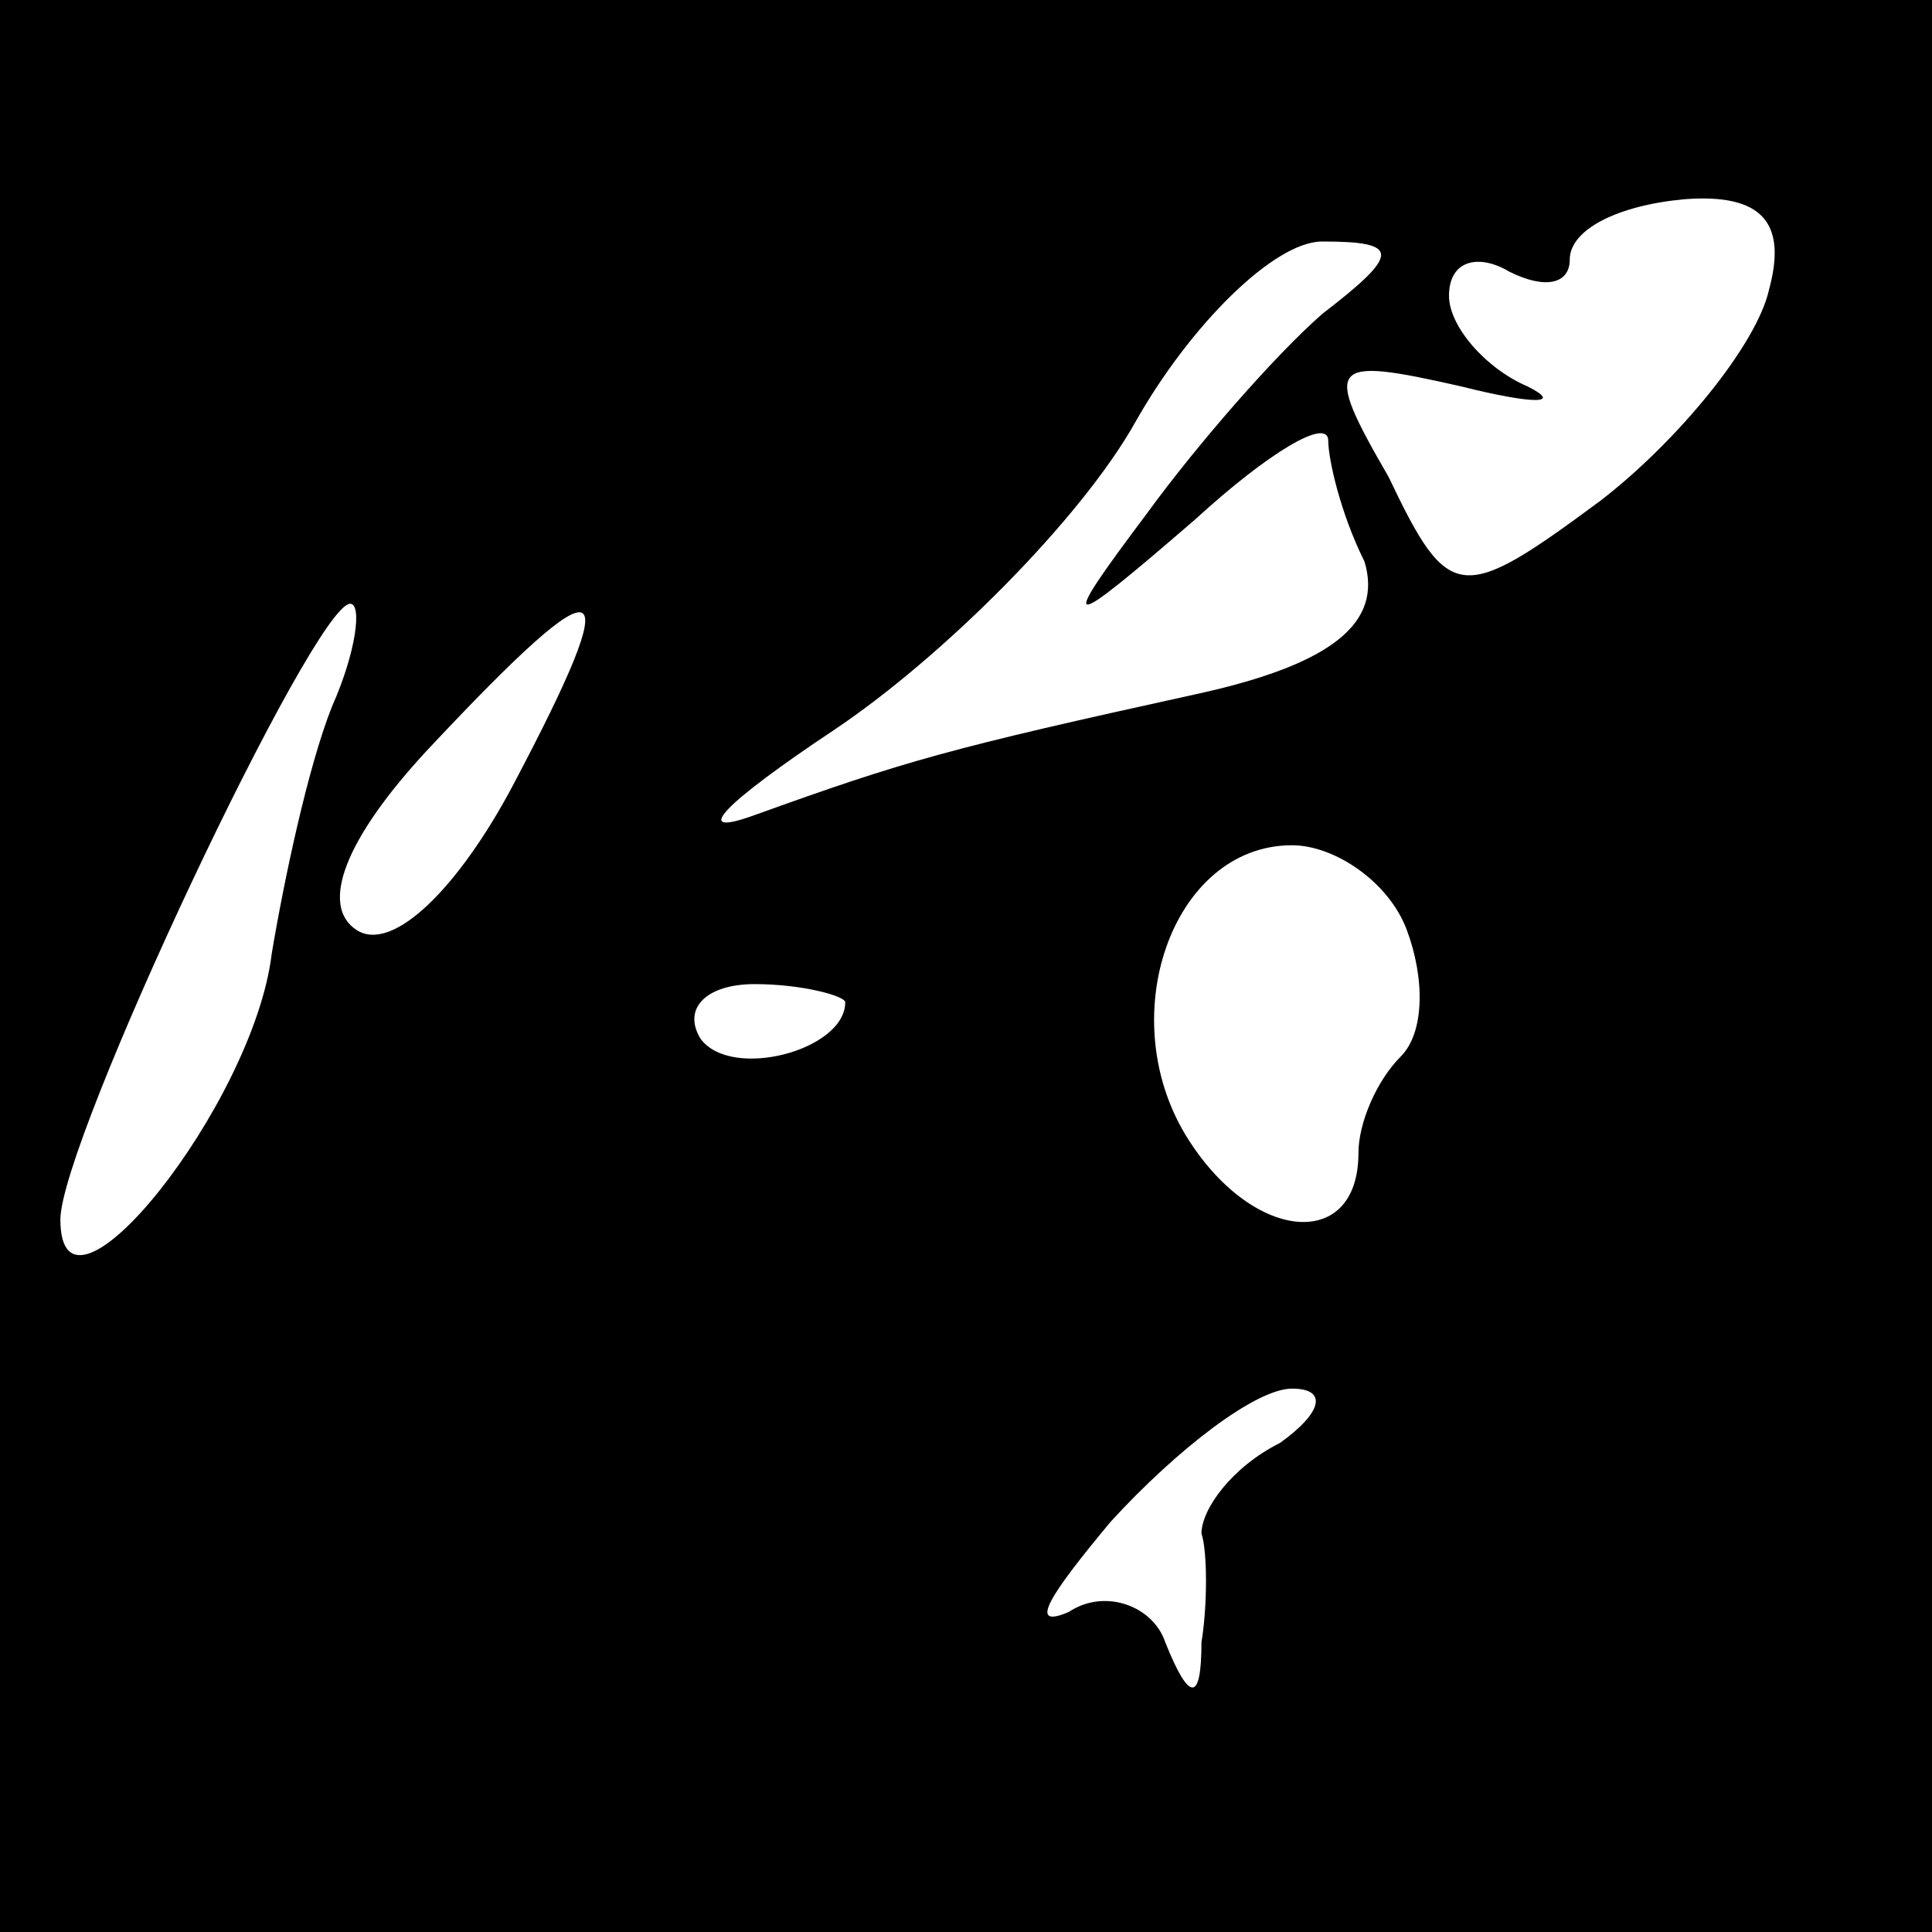 <?xml version="1.0" standalone="no"?>
<!DOCTYPE svg PUBLIC "-//W3C//DTD SVG 20010904//EN"
 "http://www.w3.org/TR/2001/REC-SVG-20010904/DTD/svg10.dtd">
<svg version="1.0" xmlns="http://www.w3.org/2000/svg"
 width="32pt" height="32pt" viewBox="0 0 32 32"
 preserveAspectRatio="xMidYMid meet">
<rect x="0" y="0" width="32" height="32" fill="#808080" stroke="none"/>
<g transform="translate(0,32) scale(0.1,-0.1)"
fill="#000000" stroke="none">
<path fill="#000000" stroke="none" d="M0 160 l0 -160 160 0 160 0 0 160 0
160 -160 0 -160 0 0 -160z"/>
<path fill="#ffffff" stroke="none" d="M293 272 c-2 -9 -15 -25 -28 -35 -23
-17 -25 -17 -35 4 -11 19 -10 20 12 15 12 -3 17 -3 11 0 -7 3 -13 10 -13 15 0
6 5 7 10 4 6 -3 10 -2 10 2 0 5 8 9 19 10 13 1 17 -4 14 -15z"/>
<path fill="#ffffff" stroke="none" d="M219 268 c-8 -7 -21 -22 -29 -33 -15
-20 -14 -20 8 -1 12 11 22 17 22 13 0 -3 2 -12 6 -20 3 -10 -5 -17 -28 -22
-41 -9 -48 -11 -73 -20 -11 -4 -5 2 13 14 18 12 41 35 50 51 9 16 23 30 31 30
13 0 13 -2 0 -12z"/>
<path fill="#ffffff" stroke="none" d="M55 203 c-4 -10 -8 -29 -10 -41 -3 -25
-35 -65 -35 -44 0 13 42 102 48 102 2 0 1 -8 -3 -17z"/>
<path fill="#ffffff" stroke="none" d="M85 190 c-9 -17 -20 -28 -26 -24 -6 4
-2 15 12 30 30 32 33 30 14 -6z"/>
<path fill="#ffffff" stroke="none" d="M233 166 c3 -8 3 -17 -1 -21 -4 -4 -7
-11 -7 -16 0 -16 -17 -15 -28 2 -13 20 -3 49 17 49 7 0 16 -6 19 -14z"/>
<path fill="#ffffff" stroke="none" d="M140 154 c0 -8 -19 -13 -24 -6 -3 5 1
9 9 9 8 0 15 -2 15 -3z"/>
<path fill="#ffffff" stroke="none" d="M212 81 c-8 -4 -13 -11 -13 -15 1 -3 1
-12 0 -18 0 -10 -2 -10 -6 0 -2 6 -10 9 -16 5 -7 -3 -3 3 7 15 11 12 24 22 30
22 6 0 5 -4 -2 -9z"/>
</g>
</svg>
